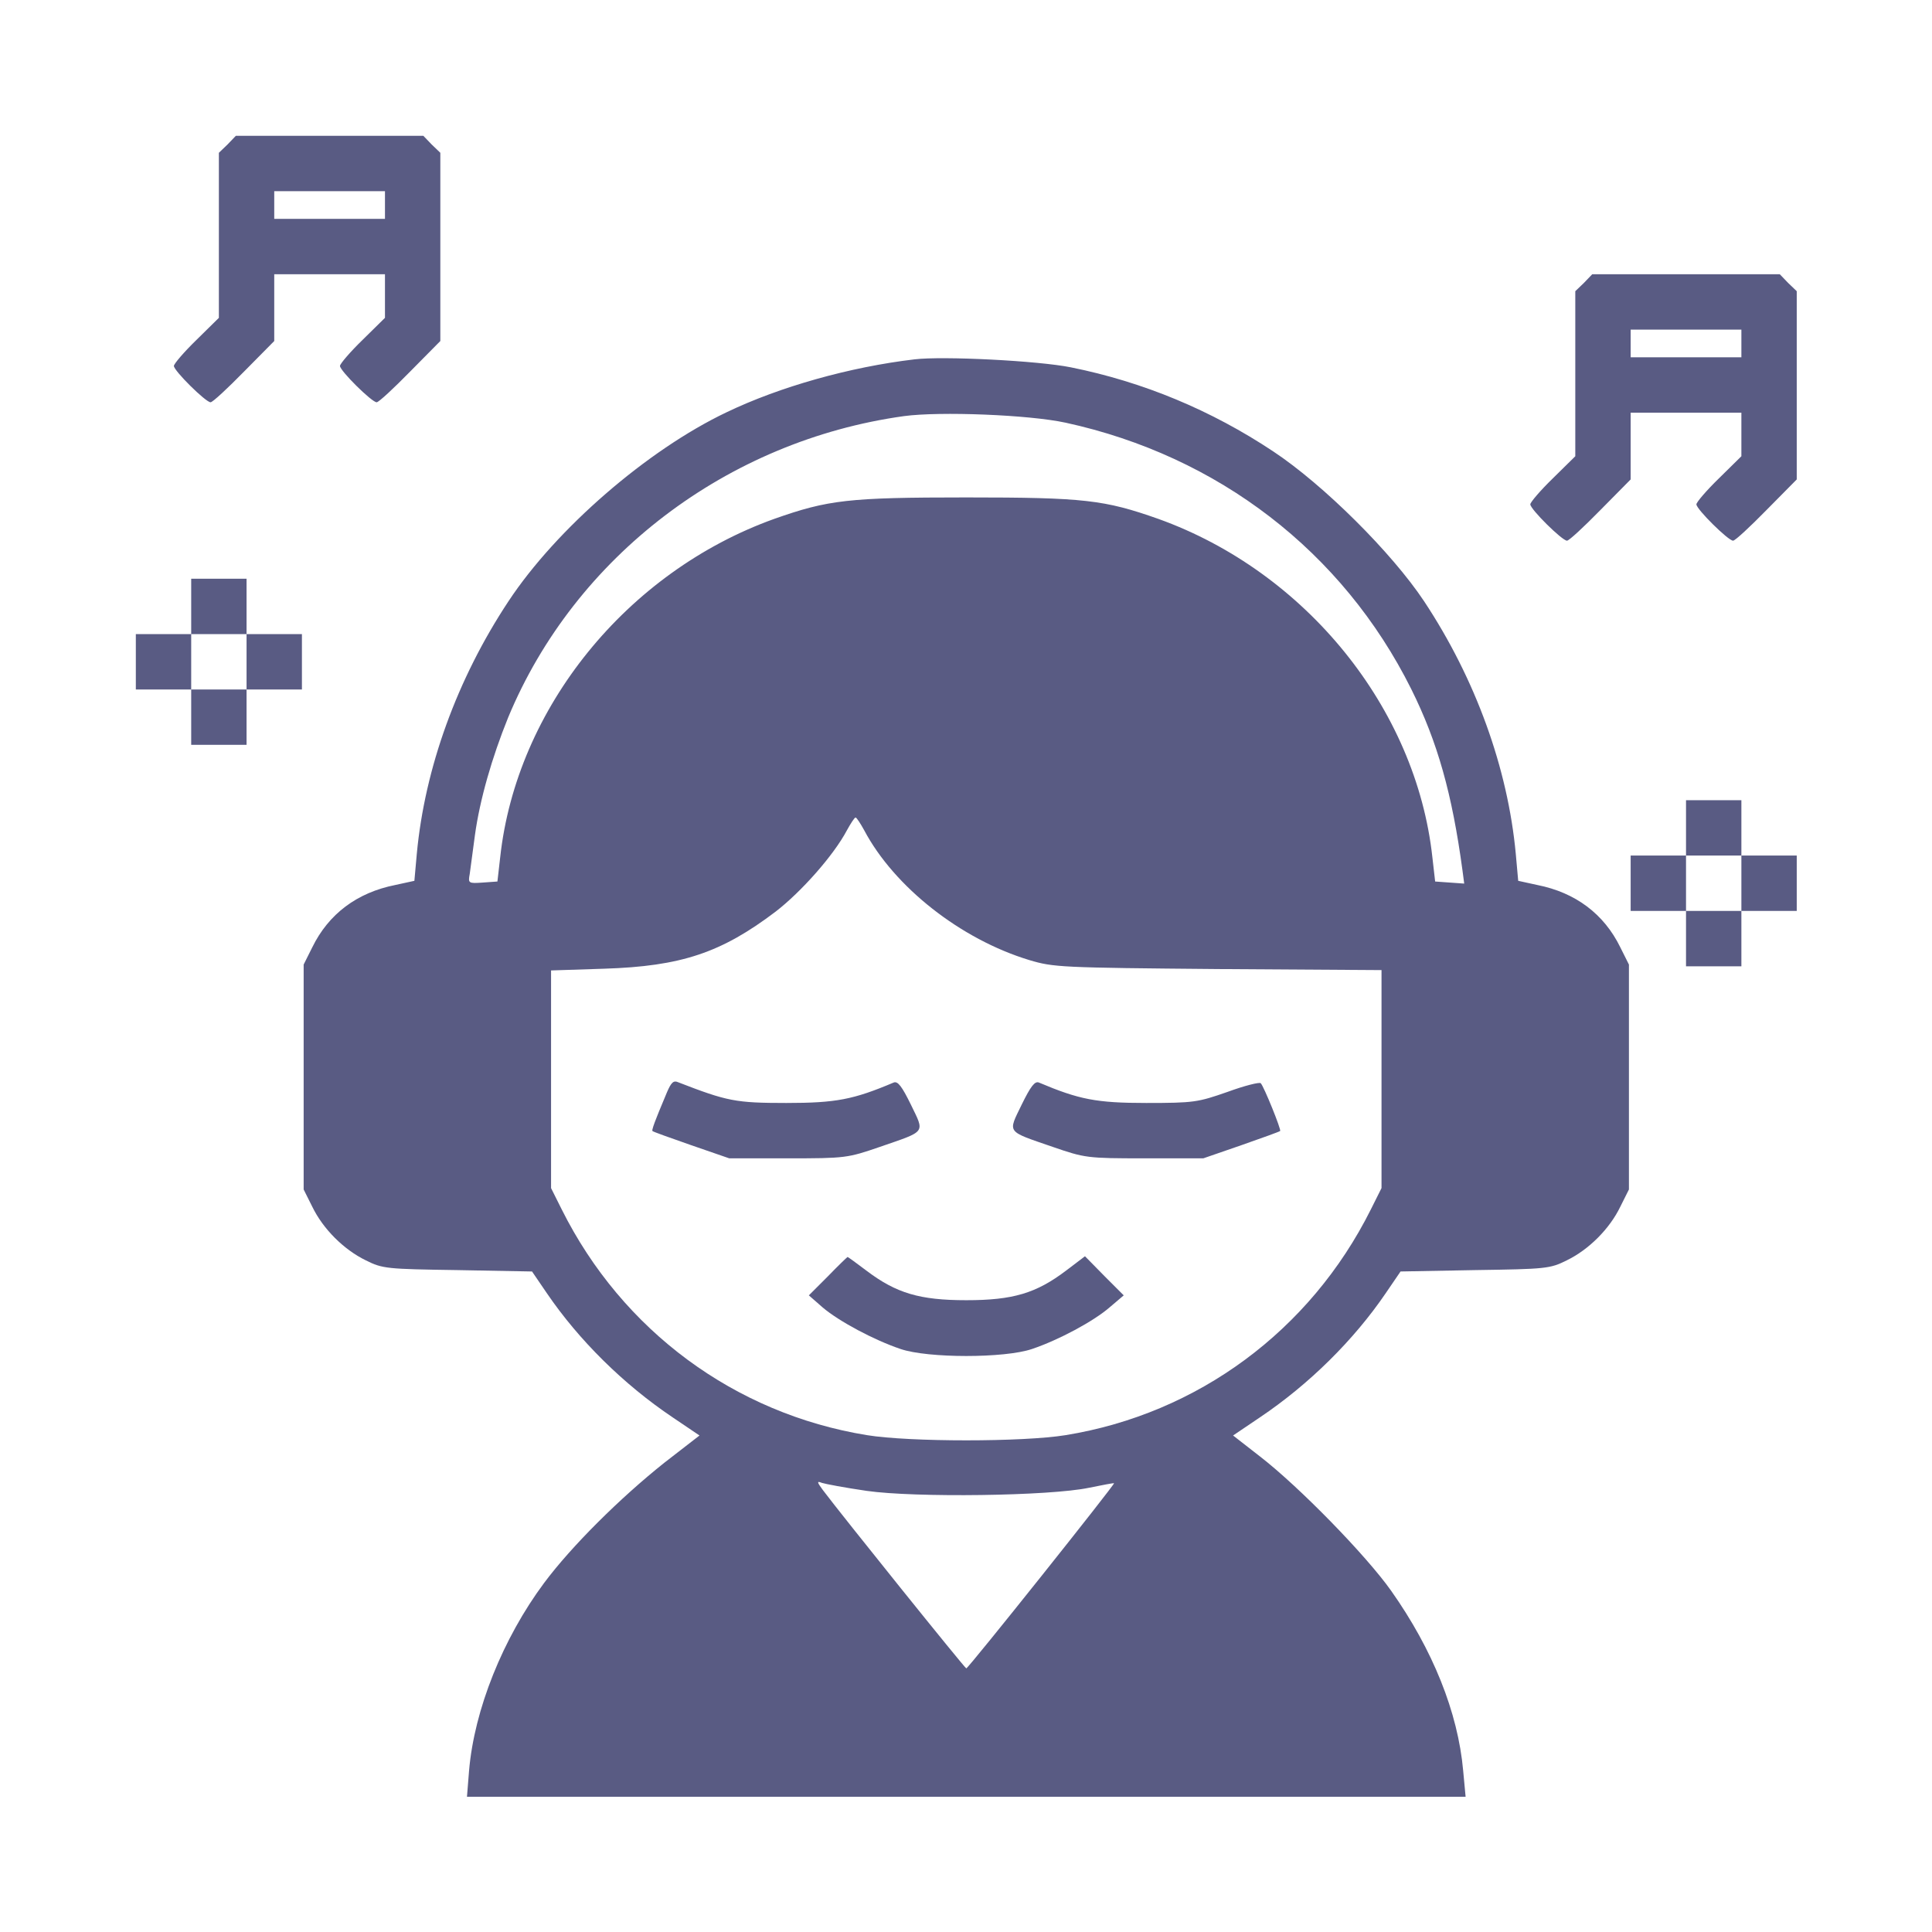 <svg id="SvgjsSvg1001" width="288" height="288" xmlns="http://www.w3.org/2000/svg" version="1.1" xmlns:xlink="http://www.w3.org/1999/xlink" xmlns:svgjs="http://svgjs.com/svgjs"><defs id="SvgjsDefs1002"></defs><g id="SvgjsG1008" transform="matrix(0.917,0,0,0.917,11.995,11.995)"><svg xmlns="http://www.w3.org/2000/svg" width="288" height="288" version="1.0" viewBox="0 0 512 512"><g transform="matrix(.1 0 0 -.1 0 512)" fill="#595b83" class="color000 svgShape"><path d="M425 4935l-25-24 0-238 0-239-65-64c-36-35-65-69-65-75 0-14 92-105 106-105 6 0 49 40 97 89l87 88 0 97 0 96 160 0 160 0 0-63 0-63-65-64c-36-35-65-69-65-75 0-14 92-105 106-105 6 0 49 40 97 89l87 88 0 272 0 272-25 24-24 25-271 0-271 0-24-25zm455-175l0-40-160 0-160 0 0 40 0 40 160 0 160 0 0-40zM4345 4535l-25-24 0-238 0-239-65-64c-36-35-65-69-65-75 0-14 92-105 106-105 6 0 49 40 97 89l87 88 0 97 0 96 160 0 160 0 0-63 0-63-65-64c-36-35-65-69-65-75 0-14 92-105 106-105 6 0 49 40 97 89l87 88 0 272 0 272-25 24-24 25-271 0-271 0-24-25zm455-175l0-40-160 0-160 0 0 40 0 40 160 0 160 0 0-40zM2410 4314c-186-22-389-79-543-153-229-109-492-337-630-546-149-225-242-483-265-730l-7-78-55-12c-111-22-193-84-240-180l-25-50 0-325 0-325 25-50c31-64 91-124 155-155 48-24 60-25 265-28l215-4 43-63c92-135 221-263 364-359l77-52-102-79c-128-102-268-241-347-347-119-160-202-366-217-543l-6-75 1443 0 1443 0-7 75c-15 169-88 350-208 520-72 102-266 301-380 389l-77 60 77 52c143 96 272 224 364 359l43 63 215 4c205 3 217 4 265 28 64 31 124 91 155 155l25 50 0 325 0 325-25 50c-47 96-129 158-240 180l-55 12-7 78c-23 247-116 505-265 730-93 140-291 337-436 433-179 119-376 201-585 243-94 19-370 33-452 23zm437-183c441-96 801-373 999-770 76-153 118-302 148-524l5-38-42 3-42 3-8 70c-47 431-366 825-792 978-156 55-214 62-555 62-341 0-399-7-555-62-426-153-745-547-792-978l-8-70-42-3c-42-3-43-2-38 25 2 15 9 66 15 112 14 102 49 224 96 340 193 465 633 800 1144 871 104 14 361 4 467-19zm-582-1178c87-164 279-315 477-375 70-21 91-22 546-26l472-3 0-315 0-315-31-62c-175-350-500-590-882-652-123-20-451-20-574 0-382 62-707 302-882 652l-31 62 0 314 0 315 153 5c223 7 339 46 496 165 74 57 168 163 206 235 11 20 22 37 25 37 3 0 14-17 25-37zm7-1909c139-20 530-15 643 9 39 8 71 14 72 13 3-3-421-535-427-535-4 0-361 444-415 516-17 23-17 26-2 20 9-3 67-14 129-23z" fill="#595b83" class="color000 svgShape"></path><path d="M1695 2196c-8-20-22-52-30-73-8-20-14-37-12-39 1-2 52-20 112-41l110-38 170 0c166 0 172 1 265 33 136 47 130 39 90 122-26 53-38 69-50 64-116-49-166-59-310-59-147 0-171 5-313 60-13 6-20-1-32-29zM2720 2160c-40-83-46-75 90-122 93-32 99-33 265-33l170 0 110 38c60 21 110 39 112 41 4 3-47 129-56 138-3 4-47-7-96-25-86-30-97-32-235-32-144 0-194 10-310 59-12 5-24-11-50-64zM2160 1664l-55-55 40-35c47-40 148-94 225-120 79-27 301-27 380 0 77 26 178 80 225 121l40 34-56 56-56 57-54-41c-87-66-154-86-289-86-134 0-202 20-288 85-29 22-54 40-55 40-1 0-27-25-57-56zM320 3600l0-80-80 0-80 0 0-80 0-80 80 0 80 0 0-80 0-80 80 0 80 0 0 80 0 80 80 0 80 0 0 80 0 80-80 0-80 0 0 80 0 80-80 0-80 0 0-80zm160-160l0-80-80 0-80 0 0 80 0 80 80 0 80 0 0-80zM4640 2960l0-80-80 0-80 0 0-80 0-80 80 0 80 0 0-80 0-80 80 0 80 0 0 80 0 80 80 0 80 0 0 80 0 80-80 0-80 0 0 80 0 80-80 0-80 0 0-80zm160-160l0-80-80 0-80 0 0 80 0 80 80 0 80 0 0-80z" fill="#595b83" class="color000 svgShape"></path></g></svg></g></svg>